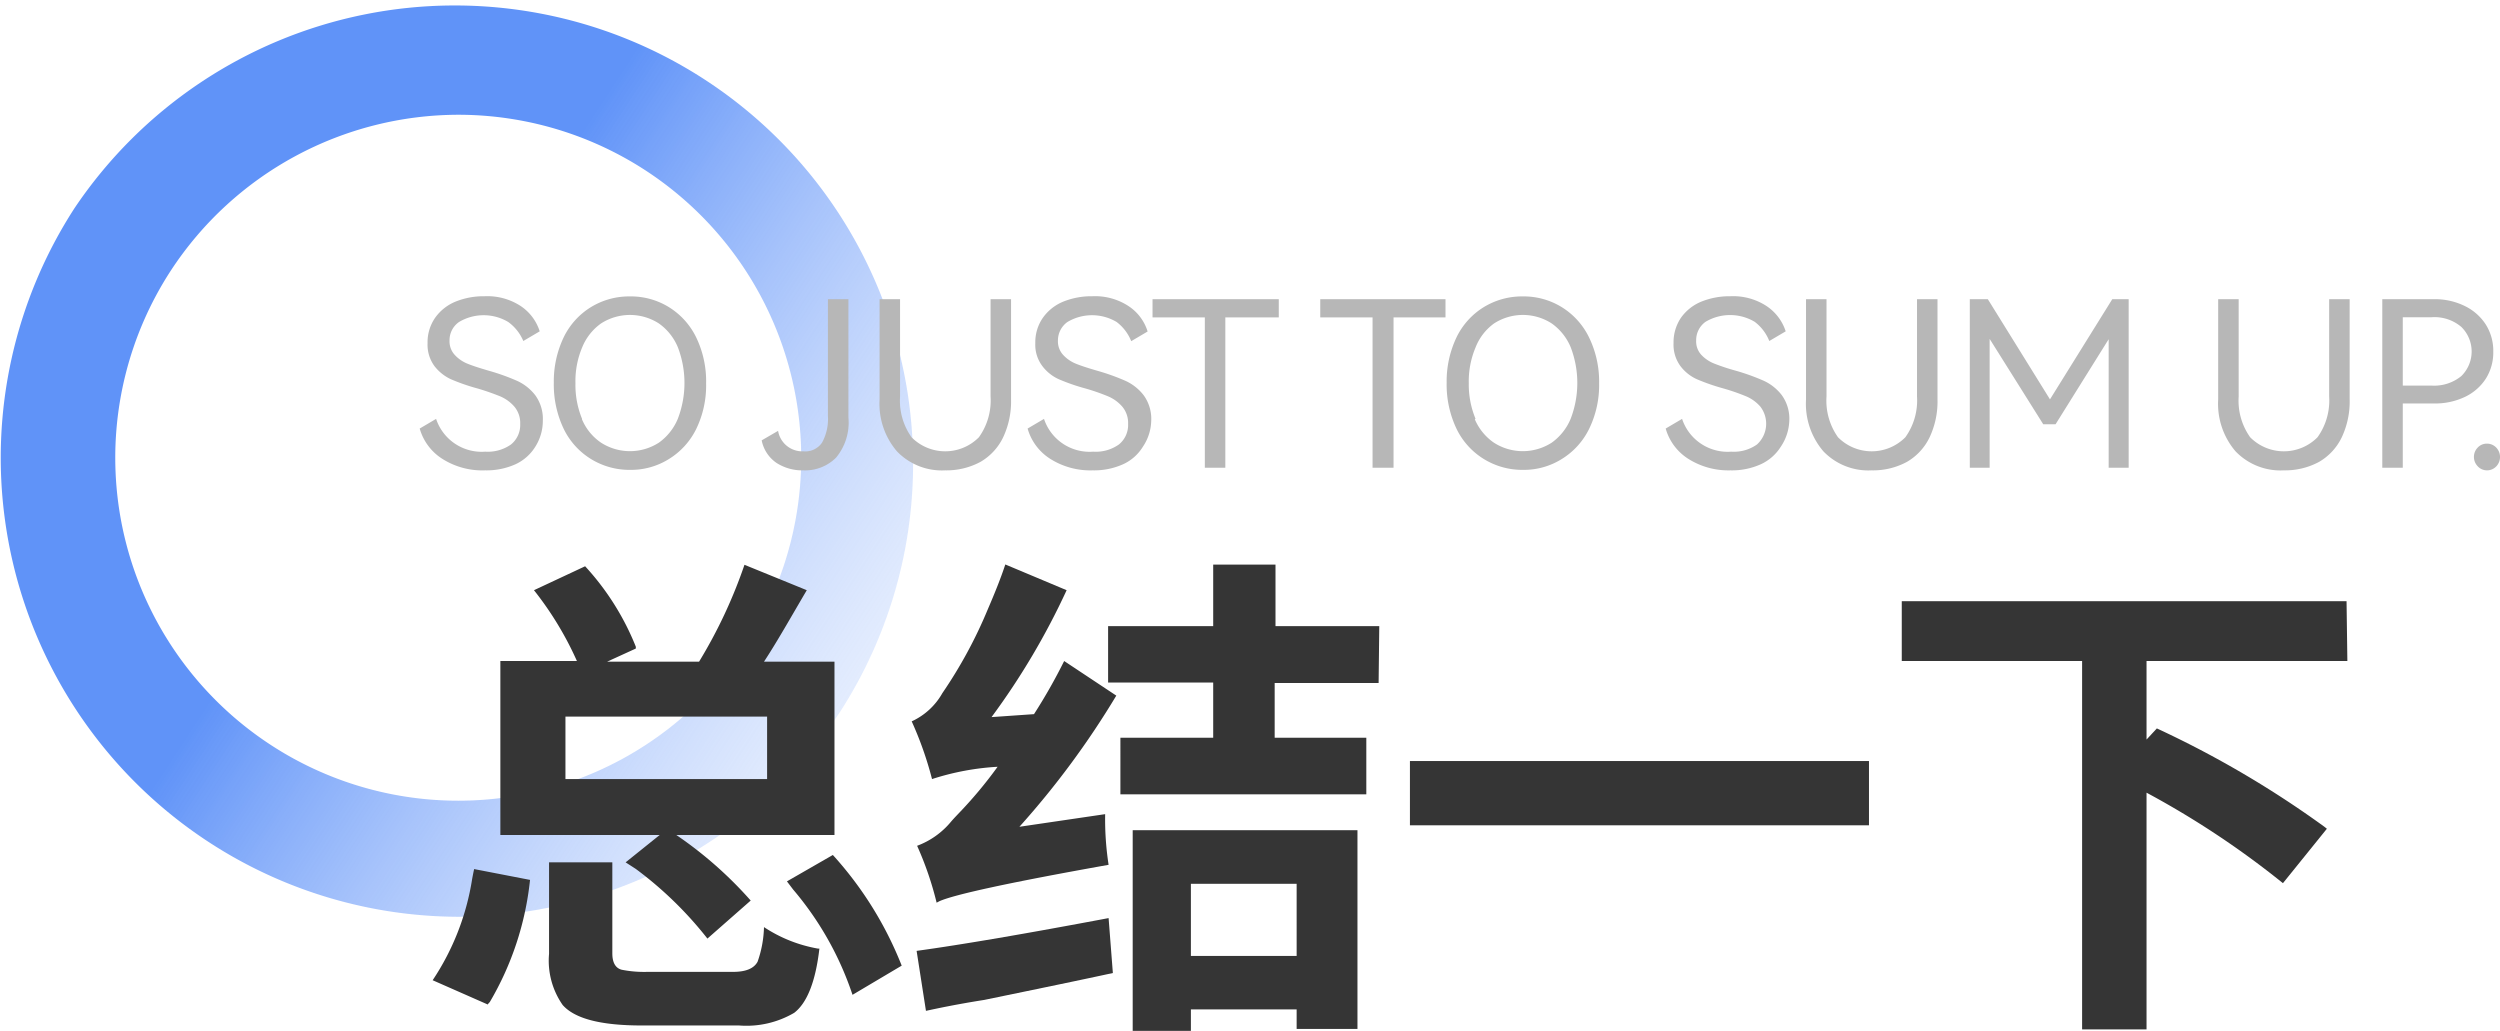 <svg xmlns="http://www.w3.org/2000/svg" xmlns:xlink="http://www.w3.org/1999/xlink" viewBox="0 0 152.49 62.88"><defs><style>.cls-1{fill:url(#未命名的渐变_7);}.cls-2{fill:#353535;}.cls-3{fill:#b7b7b7;}</style><linearGradient id="未命名的渐变_7" x1="-5023.16" y1="-1639.73" x2="-4967.26" y2="-1639.73" gradientTransform="matrix(-0.84, -0.55, -0.55, 0.84, -5052.02, -1326.51)" gradientUnits="userSpaceOnUse"><stop offset="0" stop-color="#fff" stop-opacity="0"/><stop offset="1" stop-color="#6093f8"/></linearGradient></defs><g id="图层_2" data-name="图层 2"><g id="图层_1-2" data-name="图层 1"><path class="cls-1" d="M27.9,55.92A28,28,0,0,1,4.55,12.69h0A27.95,27.95,0,0,1,51.37,43.22,27.72,27.72,0,0,1,33.72,55.31,28.07,28.07,0,0,1,27.9,55.92ZM28,7a21,21,0,0,0-17.59,9.52h0A20.92,20.92,0,1,0,28,7Z"/><path class="cls-2" d="M29.75,61.27l-3.36-1.48a15.41,15.41,0,0,0,2.41-6.18q.06-.33.12-.6l3.41.66a18.44,18.44,0,0,1-2.46,7.46A.64.64,0,0,0,29.75,61.27Zm8.41-8.67,2.08-1.67H30.52V40.32h4.67A20.18,20.18,0,0,0,32.57,36l3.12-1.46a16,16,0,0,1,3.09,4.9.49.49,0,0,1,0,.12l-1.75.8h5.61a30,30,0,0,0,2.77-5.91L49.21,36c-1,1.7-1.82,3.16-2.61,4.36h4.3V50.93H41.25a24.24,24.24,0,0,1,4.54,4l-2.64,2.32A22.8,22.8,0,0,0,38.78,53Zm1.33,6.68h5.23c.78,0,1.27-.21,1.49-.62a6.8,6.8,0,0,0,.39-2.11,8.67,8.67,0,0,0,3.29,1.31l.09,0c-.23,2-.75,3.32-1.54,3.92a5.76,5.76,0,0,1-3.36.77H39.14c-2.48,0-4.08-.41-4.82-1.25a4.72,4.72,0,0,1-.83-3.12V52.6h3.86v5.55c0,.56.19.9.57,1A7,7,0,0,0,39.49,59.28Zm-5-15.57v3.81h12.3V43.71ZM48,53.76l2.8-1.61A22.08,22.08,0,0,1,55,58.9l-3,1.78a19.35,19.35,0,0,0-3.62-6.42Z"/><path class="cls-2" d="M60.48,43.74l2.59-.18a33.9,33.9,0,0,0,1.84-3.24l3.18,2.11a52.08,52.08,0,0,1-5.91,8l5.23-.77a18.38,18.38,0,0,0,.21,3.09c-6,1.07-9.4,1.81-10.32,2.22l-.17.09a19.91,19.91,0,0,0-1.19-3.47A4.89,4.89,0,0,0,58,50.13c.1-.12.25-.28.44-.48a26.34,26.34,0,0,0,2.41-2.88,15.83,15.83,0,0,0-4,.75A21.57,21.57,0,0,0,55.61,44a4.11,4.11,0,0,0,1.87-1.72,28.11,28.11,0,0,0,2.77-5.11c.43-1,.79-1.89,1.07-2.74L65.06,36A44,44,0,0,1,60.48,43.74Zm-4,17.92L55.91,58q4.13-.57,11.71-2l.26,3.35c-1.74.38-4.35.92-7.84,1.64C58.39,61.25,57.21,61.5,56.47,61.66Zm27.61-20H77.75V45h5.59v3.45h-15V45H74V41.63H67.59V38.19H74V34.44h3.8v3.75h6.33Zm-15,21.25V50.64H82.8V62.76H79.09V61.57H72.64v1.31Zm10-9H72.64v4.4h6.45Z"/><path class="cls-2" d="M86,46.42h28v3.92H86Z"/><path class="cls-2" d="M143.18,40.32H130.93v4.79l.63-.68a61.32,61.32,0,0,1,10.22,6l.15.12-2.68,3.32a53.92,53.92,0,0,0-8.32-5.52V62.79H127V40.32h-11V36.67h27.13Z"/><path class="cls-3" d="M32.65,27.25a2.8,2.8,0,0,1-1.19,1.06,4.3,4.3,0,0,1-1.87.38A4.56,4.56,0,0,1,27,28a3.23,3.23,0,0,1-1.4-1.86l1-.59a2.93,2.93,0,0,0,3,2,2.46,2.46,0,0,0,1.57-.44,1.53,1.53,0,0,0,.56-1.25,1.55,1.55,0,0,0-.35-1.05,2.37,2.37,0,0,0-.86-.63,14.53,14.53,0,0,0-1.41-.49,12.08,12.08,0,0,1-1.61-.56,2.7,2.7,0,0,1-1-.8,2.2,2.2,0,0,1-.42-1.4,2.61,2.61,0,0,1,.45-1.53,2.84,2.84,0,0,1,1.25-1,4.54,4.54,0,0,1,1.77-.33,3.72,3.72,0,0,1,2.23.61,2.91,2.91,0,0,1,1.14,1.53l-1,.59A2.73,2.73,0,0,0,31,19.64a2.93,2.93,0,0,0-3,0,1.35,1.35,0,0,0-.58,1.14,1.21,1.21,0,0,0,.32.87,2.14,2.14,0,0,0,.79.54c.32.13.76.27,1.31.43a13.16,13.16,0,0,1,1.7.61,2.93,2.93,0,0,1,1.11.88,2.45,2.45,0,0,1,.46,1.56A2.94,2.94,0,0,1,32.65,27.25Z"/><path class="cls-3" d="M34.38,20.58a4.42,4.42,0,0,1,1.67-1.85,4.47,4.47,0,0,1,2.38-.65,4.42,4.42,0,0,1,2.38.66,4.46,4.46,0,0,1,1.66,1.85,6.16,6.16,0,0,1,.6,2.79,6.08,6.08,0,0,1-.61,2.8A4.46,4.46,0,0,1,40.8,28a4.36,4.36,0,0,1-2.37.66A4.47,4.47,0,0,1,36.05,28a4.42,4.42,0,0,1-1.67-1.85,6.28,6.28,0,0,1-.6-2.81A6.24,6.24,0,0,1,34.38,20.58Zm1.12,5A3.23,3.23,0,0,0,36.66,27a3.26,3.26,0,0,0,3.53,0,3.37,3.37,0,0,0,1.16-1.47,6.09,6.09,0,0,0,0-4.34,3.34,3.34,0,0,0-1.16-1.46,3.26,3.26,0,0,0-3.53,0,3.32,3.32,0,0,0-1.15,1.46,5.3,5.3,0,0,0-.41,2.18A5.44,5.44,0,0,0,35.5,25.54Z"/><path class="cls-3" d="M47.37,28.24a2.17,2.17,0,0,1-.91-1.38l1-.58A1.5,1.5,0,0,0,49,27.53,1.24,1.24,0,0,0,50.14,27a3,3,0,0,0,.36-1.64V18.25h1.25v7.21A3.35,3.35,0,0,1,51,27.91a2.67,2.67,0,0,1-2,.78A2.9,2.9,0,0,1,47.37,28.24Z"/><path class="cls-3" d="M60.42,18.25h1.25v6.12a5.13,5.13,0,0,1-.48,2.3,3.46,3.46,0,0,1-1.38,1.5,4.37,4.37,0,0,1-2.16.52,3.8,3.8,0,0,1-2.94-1.16,4.46,4.46,0,0,1-1.06-3.16V18.25H54.9v5.93a3.85,3.85,0,0,0,.7,2.49,2.89,2.89,0,0,0,4.11,0,3.85,3.85,0,0,0,.71-2.49Z"/><path class="cls-3" d="M69.71,27.25a2.75,2.75,0,0,1-1.19,1.06,4.3,4.3,0,0,1-1.87.38A4.58,4.58,0,0,1,64.08,28a3.23,3.23,0,0,1-1.4-1.86l1-.59a2.93,2.93,0,0,0,3,2,2.44,2.44,0,0,0,1.57-.44,1.53,1.53,0,0,0,.56-1.25,1.55,1.55,0,0,0-.35-1.05,2.37,2.37,0,0,0-.86-.63,12.82,12.82,0,0,0-1.41-.49,12.08,12.08,0,0,1-1.61-.56,2.6,2.6,0,0,1-1-.8,2.15,2.15,0,0,1-.43-1.4,2.61,2.61,0,0,1,.45-1.53,2.84,2.84,0,0,1,1.25-1,4.58,4.58,0,0,1,1.77-.33,3.72,3.72,0,0,1,2.23.61A2.86,2.86,0,0,1,70,20.22l-1,.59a2.73,2.73,0,0,0-.89-1.17,2.93,2.93,0,0,0-3,0,1.38,1.38,0,0,0-.58,1.14,1.21,1.21,0,0,0,.32.87,2.14,2.14,0,0,0,.79.54c.32.13.76.27,1.31.43a13.16,13.16,0,0,1,1.7.61,2.93,2.93,0,0,1,1.11.88,2.45,2.45,0,0,1,.46,1.56A2.94,2.94,0,0,1,69.71,27.25Z"/><path class="cls-3" d="M70.3,18.25H78v1.11H74.74v9.17H73.49V19.36H70.3Z"/><path class="cls-3" d="M80.53,18.25h7.64v1.11H85v9.17H83.72V19.36H80.53Z"/><path class="cls-3" d="M88.84,20.58a4.42,4.42,0,0,1,1.67-1.85,4.47,4.47,0,0,1,2.38-.65,4.42,4.42,0,0,1,2.38.66,4.46,4.46,0,0,1,1.66,1.85,6.16,6.16,0,0,1,.61,2.79,6.08,6.08,0,0,1-.62,2.8A4.46,4.46,0,0,1,95.26,28a4.36,4.36,0,0,1-2.37.66A4.47,4.47,0,0,1,90.51,28a4.42,4.42,0,0,1-1.67-1.85,6.28,6.28,0,0,1-.6-2.81A6.24,6.24,0,0,1,88.84,20.58Zm1.12,5A3.3,3.3,0,0,0,91.12,27a3.26,3.26,0,0,0,3.53,0,3.37,3.37,0,0,0,1.16-1.47,6.09,6.09,0,0,0,0-4.34,3.34,3.34,0,0,0-1.16-1.46,3.24,3.24,0,0,0-3.52,0A3.27,3.27,0,0,0,90,21.2a5.3,5.3,0,0,0-.41,2.18A5.44,5.44,0,0,0,90,25.54Z"/><path class="cls-3" d="M108.62,27.25a2.83,2.83,0,0,1-1.2,1.06,4.27,4.27,0,0,1-1.87.38A4.58,4.58,0,0,1,103,28a3.23,3.23,0,0,1-1.4-1.86l1-.59a2.93,2.93,0,0,0,3,2,2.44,2.44,0,0,0,1.57-.44,1.71,1.71,0,0,0,.21-2.3,2.37,2.37,0,0,0-.86-.63,12.82,12.82,0,0,0-1.41-.49,12.61,12.61,0,0,1-1.61-.56,2.6,2.6,0,0,1-1-.8,2.2,2.2,0,0,1-.42-1.4,2.67,2.67,0,0,1,.44-1.53,2.84,2.84,0,0,1,1.25-1,4.58,4.58,0,0,1,1.77-.33,3.72,3.72,0,0,1,2.23.61,2.93,2.93,0,0,1,1.15,1.53l-1,.59a2.73,2.73,0,0,0-.89-1.17,2.93,2.93,0,0,0-3,0,1.37,1.37,0,0,0-.57,1.14,1.2,1.2,0,0,0,.31.87,2.18,2.18,0,0,0,.8.54,13.11,13.11,0,0,0,1.3.43,13.16,13.16,0,0,1,1.7.61,2.93,2.93,0,0,1,1.11.88,2.45,2.45,0,0,1,.46,1.56A3,3,0,0,1,108.62,27.25Z"/><path class="cls-3" d="M116.93,18.25h1.25v6.12a5.13,5.13,0,0,1-.48,2.3,3.46,3.46,0,0,1-1.38,1.5,4.34,4.34,0,0,1-2.16.52,3.8,3.8,0,0,1-2.94-1.16,4.46,4.46,0,0,1-1.06-3.16V18.25h1.25v5.93a3.85,3.85,0,0,0,.7,2.49,2.89,2.89,0,0,0,4.11,0,3.85,3.85,0,0,0,.71-2.49Z"/><path class="cls-3" d="M128.84,18.25h1V28.53h-1.22V20.69l-3.24,5.19h-.75l-3.27-5.21v7.86h-1.21V18.25h1.1l3.79,6.11Z"/><path class="cls-3" d="M142.07,18.25h1.25v6.12a5.13,5.13,0,0,1-.48,2.3,3.46,3.46,0,0,1-1.38,1.5,4.37,4.37,0,0,1-2.16.52,3.8,3.8,0,0,1-2.94-1.16,4.46,4.46,0,0,1-1.06-3.16V18.25h1.25v5.93a3.85,3.85,0,0,0,.7,2.49,2.89,2.89,0,0,0,4.11,0,3.85,3.85,0,0,0,.71-2.49Z"/><path class="cls-3" d="M148.47,18.25a4.11,4.11,0,0,1,1.86.41,3.16,3.16,0,0,1,1.29,1.13,3,3,0,0,1,.46,1.65,3,3,0,0,1-.45,1.65,3.1,3.1,0,0,1-1.28,1.12,4.22,4.22,0,0,1-1.88.4h-1.91v3.92h-1.25V18.25Zm-.15,5.27a2.62,2.62,0,0,0,1.81-.58,2.1,2.1,0,0,0,0-3,2.53,2.53,0,0,0-1.81-.59h-1.76v4.17Z"/><path class="cls-3" d="M151.13,28.44a.82.82,0,0,1,0-1.14.76.76,0,0,1,.56-.24.78.78,0,0,1,.57.24.83.83,0,0,1,0,1.15.78.78,0,0,1-.57.24A.77.77,0,0,1,151.13,28.44Z"/></g></g></svg>
